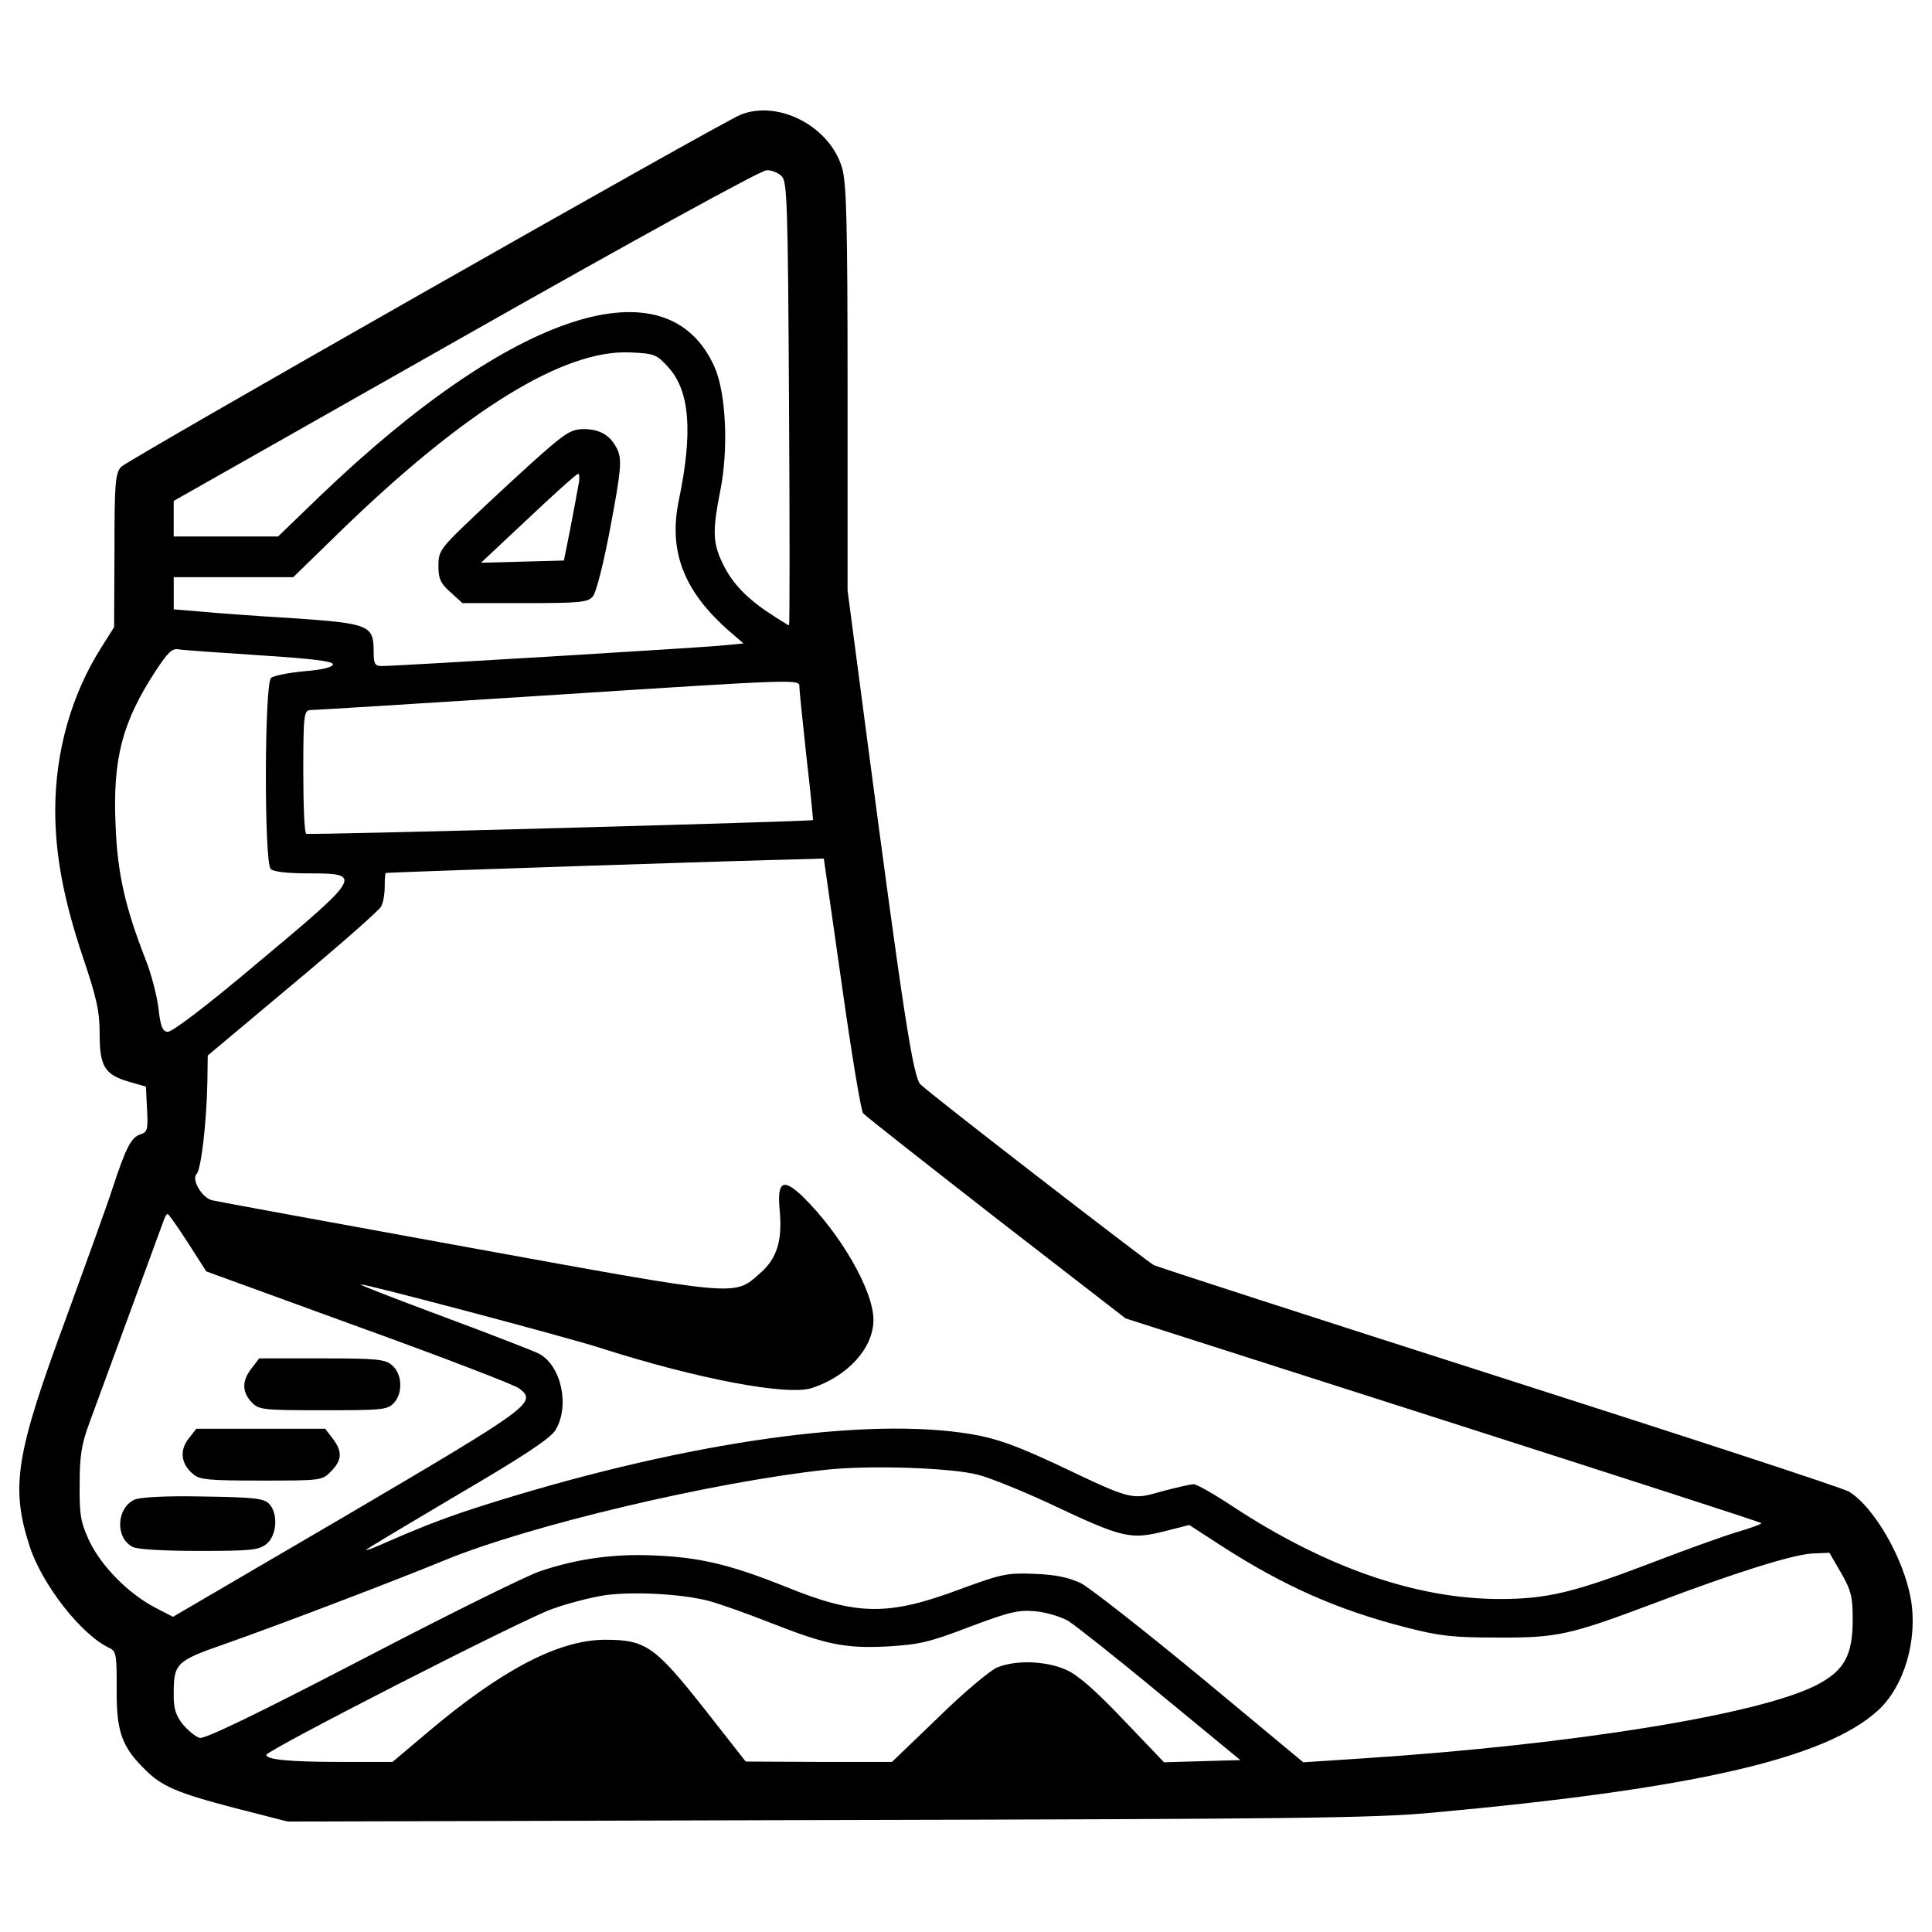 <?xml version="1.0" encoding="utf-8"?>
<!-- Svg Vector Icons : http://www.onlinewebfonts.com/icon -->
<!DOCTYPE svg PUBLIC "-//W3C//DTD SVG 1.1//EN" "http://www.w3.org/Graphics/SVG/1.1/DTD/svg11.dtd">
<svg version="1.1" xmlns="http://www.w3.org/2000/svg" xmlns:xlink="http://www.w3.org/1999/xlink" x="0px" y="0px" viewBox="0 0 1000 1000" enable-background="new 0 0 1000 1000" xml:space="preserve">
<g><g transform="translate(0,462) scale(0.1,-0.1)"><path d="M3833,4026c-105.4-42.2-3175.4-1787.9-3206-1822.4c-30.7-34.5-34.5-86.2-34.5-435l-1.9-394.8l-65.2-103.5c-155.2-243.4-239.5-540.4-239.5-845.1c0-231.9,44.1-463.8,143.7-760.8c70.9-210.8,86.2-277.9,86.2-396.7c0-168.6,26.8-210.8,153.3-247.2l86.2-24.9l5.7-116.9c5.8-105.4,1.9-118.8-34.5-130.3c-47.9-15.3-74.7-69-143.7-277.9c-28.7-90.1-139.9-394.8-243.4-680.3C80.8-2909.2,54-3075.9,153.7-3384.5c65.2-199.3,268.3-458,412-525.1c36.4-17.2,38.3-34.5,38.3-212.7c-1.9-216.5,24.9-297,143.7-413.9c88.1-90.1,170.6-124.6,471.4-203.1l270.2-69l2786.4,7.7c2416.5,5.7,2832.3,9.6,3138.9,38.3c1345.3,122.7,2027.5,277.9,2303.5,527c138,124.6,208.8,366,172.5,578.7c-38.3,212.7-189.7,475.2-320,555.7c-30.7,19.2-847,285.5-1810.9,594.1c-963.9,308.5-1768.7,569.2-1787.9,578.7c-38.3,21.1-1155.6,883.4-1207.3,935.2c-38.3,36.4-90.1,373.7-281.7,1828.2l-95.8,728.2v1046.3c0,866.2-5.7,1063.6-28.7,1142.1C4294.8,3966.6,4028.5,4104.6,3833,4026z M4047.6,3706c26.8-28.7,30.7-159.1,36.4-1178.5c3.8-628.6,3.8-1144.1,0-1144.1c-3.8,0-53.7,30.7-111.2,69c-118.8,80.5-191.6,159.1-239.5,266.4c-44.1,95.8-44.1,164.8-5.7,358.4c44.1,216.5,30.7,507.8-28.7,642C3455.5,3271,2652.5,3008.4,1656,2052.2l-216.5-208.9h-270.2H899.1v92v92l1508.2,854.7c875.8,496.3,1531.1,856.6,1559.9,856.6C3994,3740.4,4030.4,3725.1,4047.6,3706z M3457.4,2721c113.1-122.6,130.3-335.4,55.6-693.7c-53.7-262.5,26.8-469.5,264.5-676.5l70.9-61.3l-99.6-9.6c-105.4-11.5-1697.9-107.3-1770.7-107.3c-38.3,0-44.1,9.6-44.1,76.7c0,134.1-23,143.7-413.9,170.6c-187.8,11.5-406.3,26.8-481,34.5l-139.9,11.5v82.4v84.3h308.5h310.4l231.9,226.1c651.6,634.3,1167,954.3,1513.9,937.1C3386.5,2790,3398,2786.1,3457.4,2721z M1345.6,1228.1c268.3-17.2,377.5-30.7,377.5-46c0-15.3-51.7-28.7-147.6-36.4c-82.4-7.7-159.1-23-172.5-34.5c-34.5-28.7-36.4-954.3-1.9-988.8c15.3-15.3,88.1-23,201.2-23c276,0,270.2-13.4-262.5-458c-281.7-237.6-452.3-366-473.3-362.2c-26.8,3.8-36.4,32.6-46,120.7c-7.7,63.2-36.4,176.3-65.2,249.1C648.1-76.9,607.8,97.5,598.2,348.5c-15.3,344.9,34.5,532.7,205.1,795.3c65.2,99.7,88.1,122.6,122.6,115C947,1255,1136.7,1241.6,1345.6,1228.1z M4137.7,1063.3c0-19.2,17.2-180.1,36.4-360.3c21.1-178.2,34.5-327.7,34.5-327.7c-9.6-7.7-2612-78.6-2623.5-70.9c-9.6,3.8-15.3,149.5-15.3,323.9c0,285.5,3.8,314.3,34.5,316.2c17.3,0,546.2,32.6,1172.8,72.8C4172.2,1107.4,4137.7,1105.5,4137.7,1063.3z M4356.2-469.7c49.8-354.5,99.7-657.3,111.2-672.6c13.4-15.4,323.9-258.7,689.9-544.2L5826-2204l1640.4-525.1c902.6-289.4,1646.1-528.9,1650-534.6c3.8-3.8-51.8-24.9-124.6-46c-70.9-21.1-268.3-92-436.9-157.1c-406.3-155.2-546.2-189.7-791.4-189.7c-431.2,0-900.7,162.9-1379.8,477.2c-97.8,65.2-189.7,116.9-205.1,116.9c-17.3,0-90.1-17.3-162.9-36.4c-161-46-153.3-47.9-548.1,139.9c-207,95.8-304.7,132.2-436.9,155.2c-540.4,92-1458.3-36.4-2460.6-346.9c-247.2-76.7-362.2-120.7-611.3-230c-34.5-15.3-63.2-24.9-63.2-21.1s212.7,130.3,471.4,283.6c346.9,203.1,479.1,291.3,507.8,335.4c74.7,122.6,32.6,329.6-82.4,394.8c-24.9,13.4-247.2,99.6-494.4,191.6c-247.2,92-440.8,166.7-431.2,168.6c34.5,0,1048.2-268.3,1236-327.7c500.2-161,973.5-251,1100-208.9c185.9,61.3,318.1,207,318.1,352.6c0,153.3-172.5,450.3-369.8,642c-99.7,93.9-130.3,74.7-115-80.5c13.4-153.3-15.3-243.4-99.7-318.1c-139.9-122.6-90.1-126.5-1513.9,132.2c-705.2,128.4-1301.2,237.6-1324.2,243.4c-51.7,11.5-109.2,107.3-80.5,136.1c23,23,51.7,266.4,55.6,477.2l1.9,136.1l438.8,367.9c241.5,201.2,448.4,383.3,458,402.4c11.5,19.2,19.2,67.1,19.2,103.5c0,38.3,1.9,70.9,5.7,70.9c3.8,3.8,1912.5,67.1,2142.5,70.9l124.6,3.8L4356.2-469.7z M971.9-1811.2l95.8-149.5l789.5-287.5c435-157.1,808.7-300.9,829.8-318.1c93.9-72.8,67.1-92-887.3-653.5l-904.5-528.9l-95.8,49.8c-138,72.8-276,214.6-337.3,343c-44.1,95.8-51.7,134.1-49.8,293.2c0,147.6,9.6,207,49.8,316.2c38.3,105.4,346.8,944.7,389,1059.7c3.8,11.5,11.5,23,17.2,23C872.3-1663.6,920.2-1730.7,971.9-1811.2z M5067.1-3014.6c63.2-17.2,224.2-82.4,356.4-143.7c394.8-185.9,425.4-193.6,619-143.7l113.1,28.7l174.4-113.1c316.2-203.1,596-327.7,950.5-417.8c170.6-44.1,241.5-51.7,469.5-51.7c312.4-1.9,375.6,13.4,814.4,178.2c413.9,157.1,712.9,251,816.3,256.8l88.2,3.8l61.3-105.4c51.7-90.1,59.4-124.6,59.4-239.5c0-187.8-44.1-266.4-189.7-341.1c-297-151.4-1257.1-306.6-2334.1-377.5l-320-21.1L6213.1-4059c-293.2,241.5-571.1,459.9-619,484.8c-61.3,28.8-130.3,44.1-239.5,47.9c-141.8,5.8-168.6,0-383.3-78.6c-371.8-139.9-534.7-138-898.8,9.6c-276,111.1-435,151.4-657.3,162.9c-224.2,13.4-421.6-13.4-620.9-80.5c-72.8-24.9-490.6-231.9-927.5-459.9c-546.2-283.6-808.7-410.1-833.6-402.4c-21.1,5.7-59.4,38.3-86.2,69c-36.4,46-47.9,80.5-47.9,151.4c0,166.7,7.7,176.3,272.1,268.3c262.5,92,875.8,325.8,1126.8,429.2c435,180.1,1381.7,404.4,1973.8,469.5C4498-2962.9,4927.2-2976.3,5067.1-3014.6z M3668.2-3666.2c57.5-15.3,203.1-67.1,323.9-115c283.6-111.1,381.3-132.2,603.6-120.7c159.1,9.6,214.6,21.1,423.5,101.6c208.9,78.6,253,88.1,341.1,80.5c55.6-5.8,132.2-28.8,168.6-49.8c36.4-23,253-193.5,479.1-381.3l412-339.2l-197.4-5.7l-197.4-5.8l-210.8,220.4c-143.7,151.4-237.6,233.8-297,258.7c-103.5,46-260.6,51.7-356.4,11.5c-36.4-15.3-174.4-130.3-304.7-258.7l-239.5-230h-379.4l-377.5,1.9l-216.5,276c-254.9,321.9-300.9,354.5-513.6,354.5c-239.5-1.9-532.7-155.2-914.1-477.2l-184-155.2h-266.4c-260.6,0-387.1,11.5-387.1,36.4c0,23,1329.9,703.3,1479.4,755c84.3,30.7,207,61.3,270.2,70.9C3275.4-3616.3,3528.3-3629.7,3668.2-3666.2z"/><path d="M2802,2268.7c-82.4-72.8-235.7-214.6-341.1-314.3c-184-174.4-191.6-185.9-191.6-264.4c0-67.1,11.5-90.1,63.2-136.1l61.3-55.6h323.9c281.7,0,325.8,3.8,350.7,34.5c17.2,17.3,57.5,178.2,92,364.1c53.7,283.6,57.5,339.2,38.3,389c-32.6,76.7-90.1,113.1-176.3,113.1C2959.2,2399,2928.5,2379.9,2802,2268.7z M2993.6,2107.7c-5.7-34.5-24.9-136-42.2-226.1l-32.6-162.9l-214.6-5.7l-214.6-5.8l245.3,230c134.1,126.5,249.1,230,256.8,230C2999.4,2169.1,3001.3,2140.3,2993.6,2107.7z"/><path d="M1303.4-2460.8c-51.7-65.1-51.7-122.6-1.9-176.3c38.3-40.3,55.6-42.2,371.8-42.2c306.6,0,333.4,1.9,366,38.3c47.9,51.7,42.2,153.3-11.5,195.5c-34.5,30.7-84.3,34.5-362.2,34.5h-323.9L1303.4-2460.8z"/><path d="M975.8-2826.8c-47.9-61.3-38.3-132.2,23-182.1c32.6-30.7,82.4-34.5,354.5-34.5c308.5,0,314.3,0,360.3,47.9c57.5,57.5,59.4,103.5,7.7,170.5l-38.3,49.8h-333.4H1016L975.8-2826.8z"/><path d="M694-3143c-92-46-97.7-197.4-7.7-243.4c21.1-13.4,164.8-21.1,343-21.1c270.2,0,310.4,3.8,350.7,36.4c53.7,44.1,61.3,159.1,11.5,208.9c-28.7,26.8-78.6,32.6-344.9,36.4C853.1-3121.9,720.9-3129.6,694-3143z"/></g></g>
</svg>
